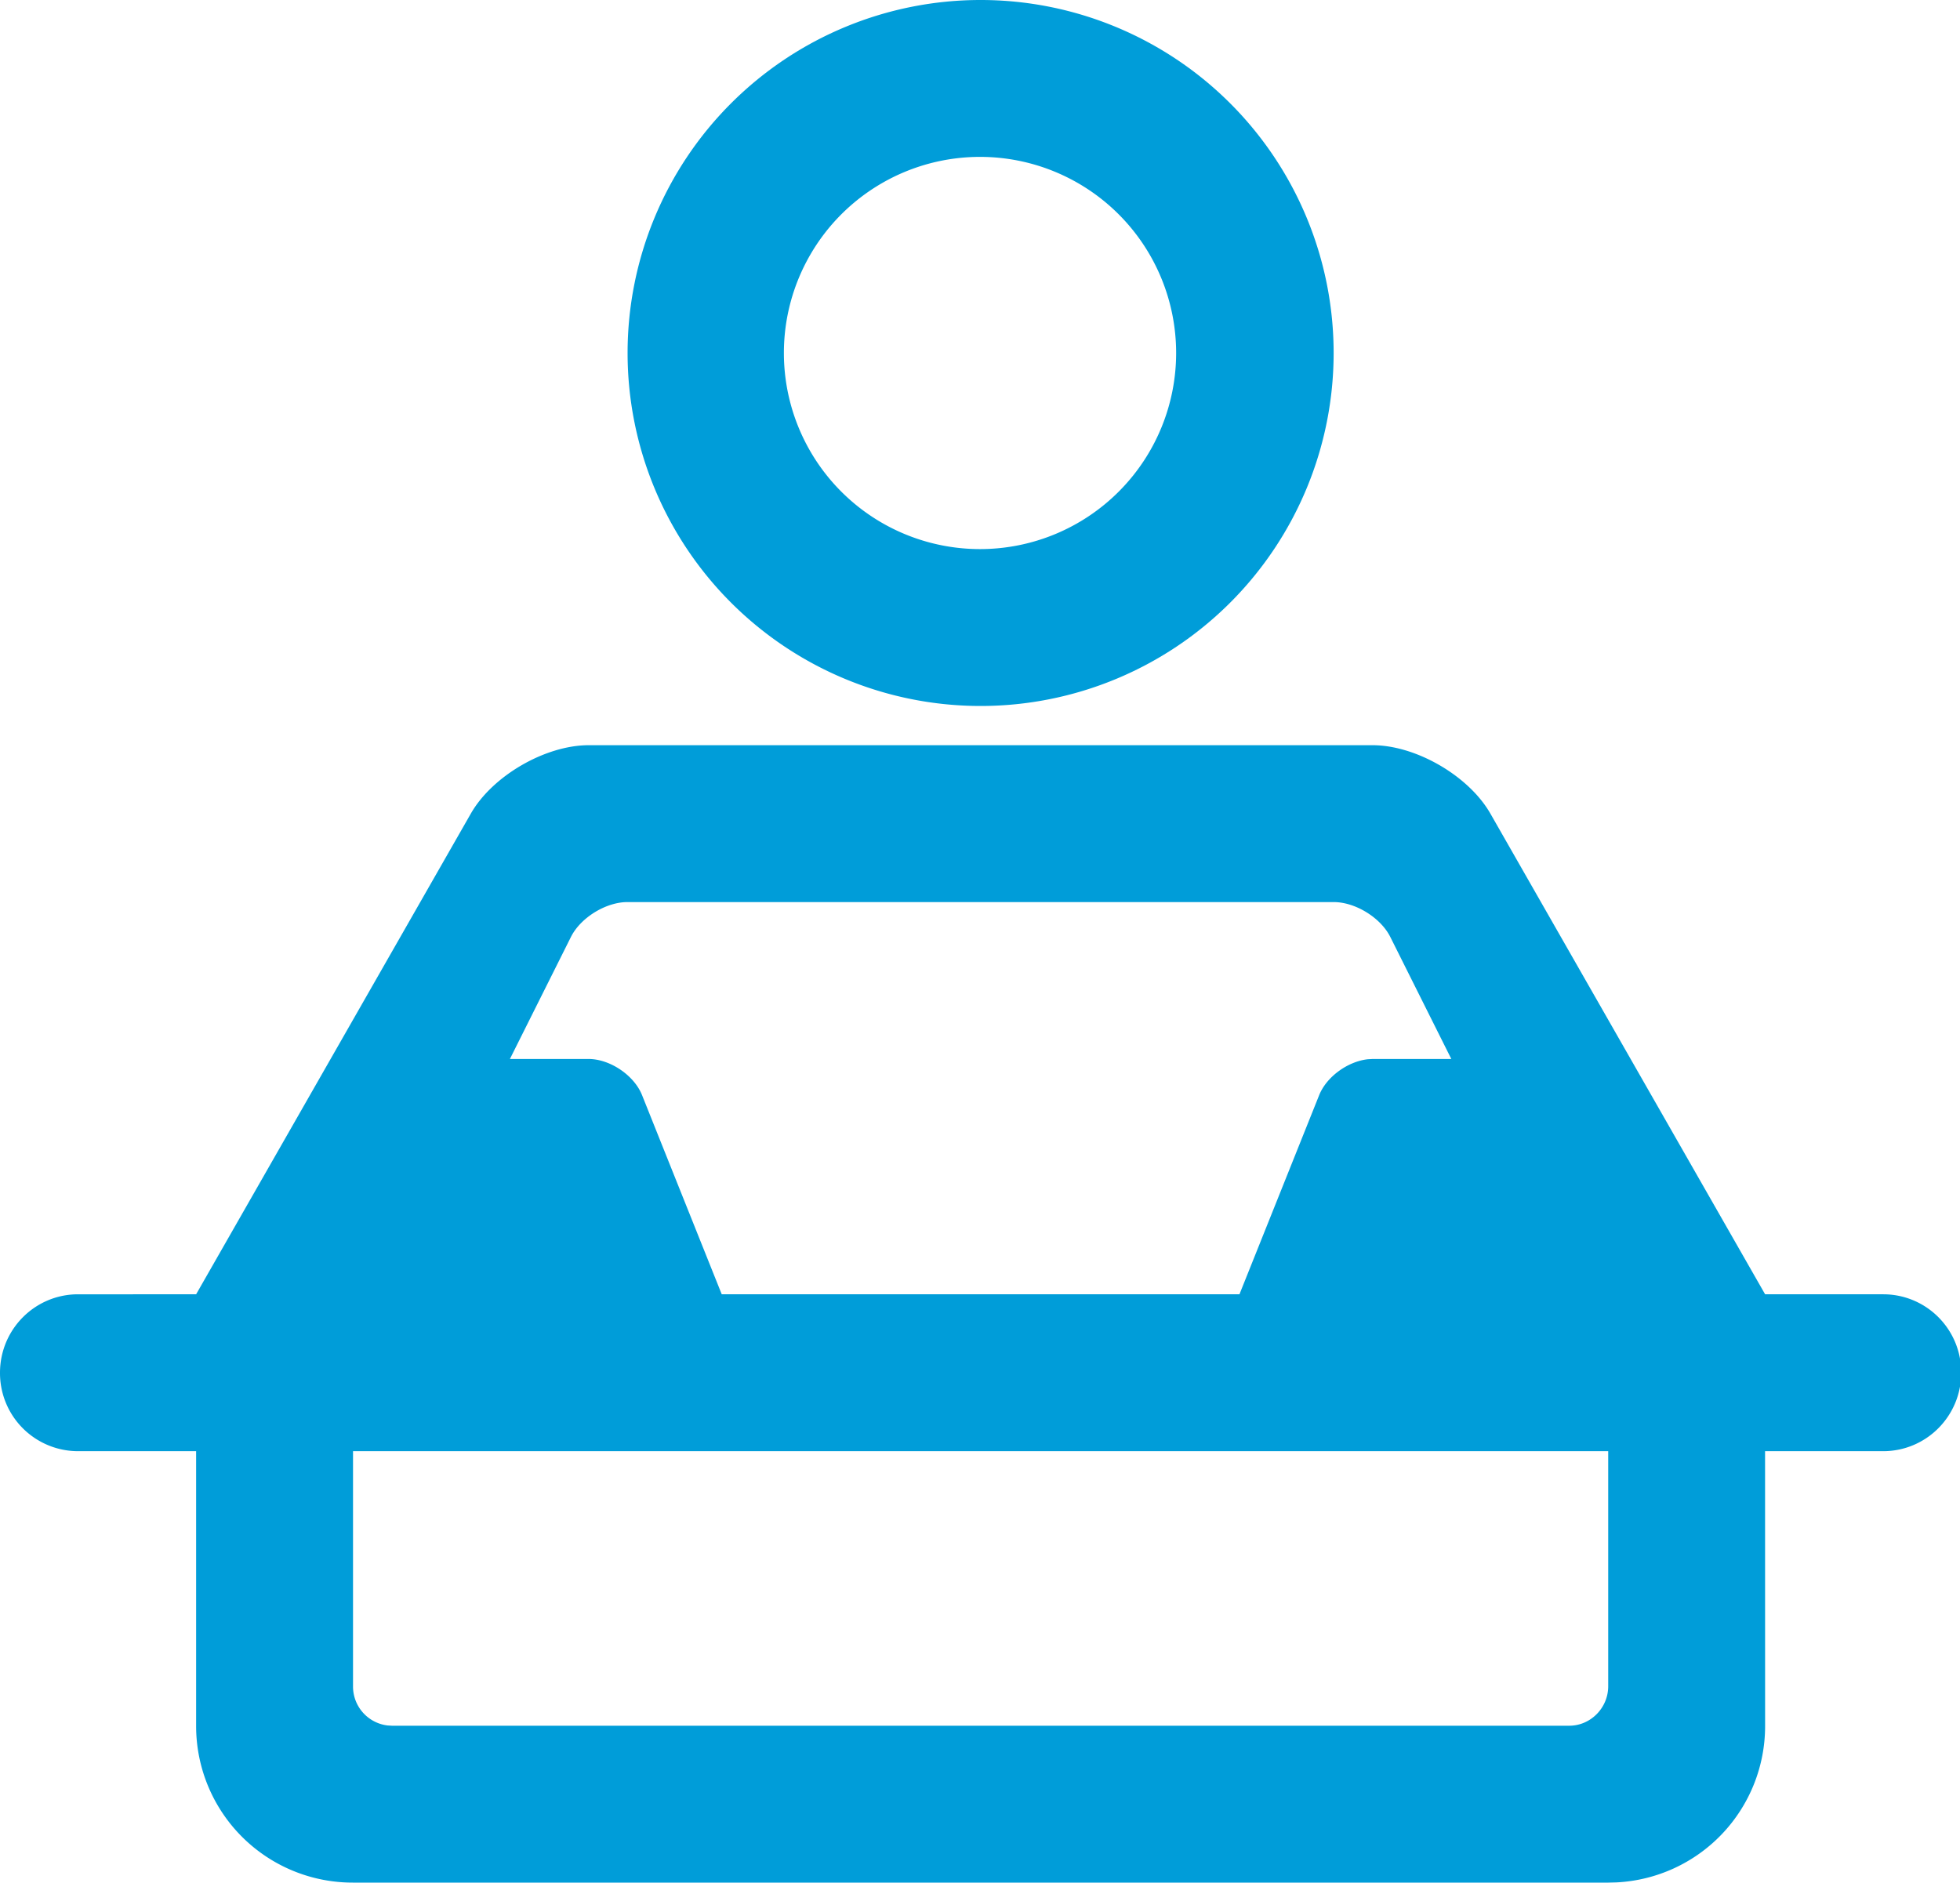 <?xml version="1.0" standalone="no"?><!DOCTYPE svg PUBLIC "-//W3C//DTD SVG 1.1//EN" "http://www.w3.org/Graphics/SVG/1.1/DTD/svg11.dtd"><svg t="1752633101458" class="icon" viewBox="0 0 1066 1024" version="1.1" xmlns="http://www.w3.org/2000/svg" p-id="16900" xmlns:xlink="http://www.w3.org/1999/xlink" width="208.203" height="200"><path d="M746.475 405.333c23.616 0 52.373 16.661 64.128 37.227L960.001 704h64.213c22.379 0 40.725 17.259 42.347 39.467L1066.667 746.667c0 23.573-18.987 42.667-42.453 42.667h-64.235L960.001 938.88a85.077 85.077 0 0 1-80.96 85.013l-4.267 0.107H191.894A85.141 85.141 0 0 1 106.667 938.88V789.333H42.454A42.453 42.453 0 0 1 0.001 746.667c0-23.573 18.987-42.667 42.453-42.667H106.667l149.397-261.44c11.733-20.565 40.512-37.227 64.128-37.227zM874.667 789.333H192.001v127.851a21.333 21.333 0 0 0 18.709 21.333l2.475 0.149h640.299c11.52 0 21.184-9.621 21.184-21.483V789.333zM341.227 490.667c-11.733 0-25.472 8.491-30.699 18.944L277.334 576h42.688c11.776 0 24.875 8.896 29.184 19.691L392.534 704h281.579l43.349-108.309c3.989-9.963 15.445-18.304 26.453-19.541l2.731-0.149H789.334l-33.195-66.389c-5.227-10.453-18.987-18.944-30.72-18.944H341.249zM533.334 0a192 192 0 1 1 0 384 192 192 0 0 1 0-384z m0 85.333a106.667 106.667 0 1 0 0 213.333 106.667 106.667 0 0 0 0-213.333z" fill="#009dd9" p-id="16901"></path></svg>